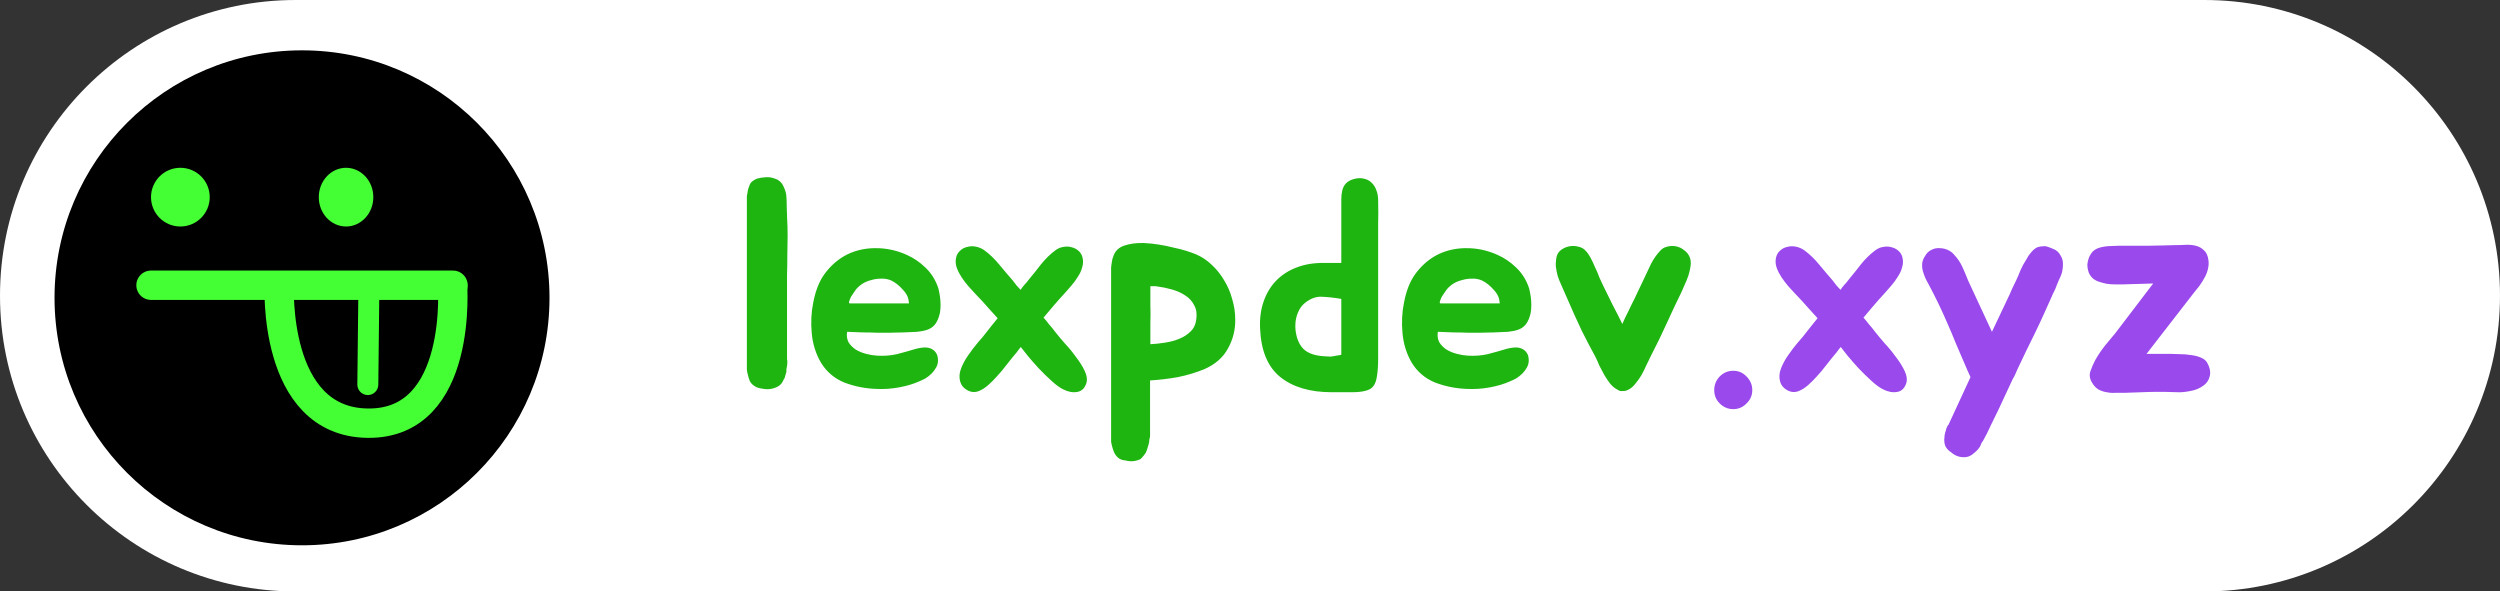<svg width="596" height="141" viewBox="0 0 596 141" fill="none" xmlns="http://www.w3.org/2000/svg">
<rect x="0" y="0" width="596" height="141" fill="#333333" stroke="none"/>
<g clip-path="url(#clip0_2026_2)">
<path d="M525.505 0H70.495C31.561 0 0 31.564 0 70.5C0 109.436 31.561 141 70.495 141H525.505C564.438 141 596 109.436 596 70.5C596 31.564 564.438 0 525.505 0Z" fill="white"/>
<circle cx="72" cy="71" r="59" fill="black"/>
<path d="M66.579 67.599C66.579 67.599 64.798 100.644 87.7 100.887C110.602 101.129 107.858 67.601 107.858 67.601" stroke="#44FF34" stroke-width="7"/>
<circle cx="43" cy="47" r="6.5" fill="#44FF34" stroke="#44FF34"/>
<path d="M88.5 47C88.5 50.625 85.779 53.5 82.5 53.5C79.221 53.5 76.5 50.625 76.5 47C76.5 43.375 79.221 40.5 82.5 40.5C85.779 40.5 88.5 43.375 88.5 47Z" fill="#44FF34" stroke="#44FF34"/>
<path d="M36 68H108" stroke="#44FF34" stroke-width="7" stroke-linecap="round"/>
<path d="M85.189 91.657C85.174 93.038 86.281 94.169 87.661 94.185C89.042 94.2 90.174 93.093 90.189 91.712L85.189 91.657ZM85.456 67.303L85.189 91.657L90.189 91.712L90.455 67.358L85.456 67.303Z" fill="#44FF34"/>
<path d="M187.628 87.24C187.58 87.48 187.532 87.72 187.484 87.96C187.484 88.152 187.484 88.368 187.484 88.608L187.052 90.12C186.956 90.312 186.884 90.432 186.836 90.48L186.62 90.912C186.38 91.44 185.948 91.872 185.324 92.208C184.172 92.784 182.948 92.928 181.652 92.64C180.836 92.544 180.188 92.304 179.708 91.92C179.228 91.584 178.892 91.176 178.7 90.696C178.508 90.216 178.364 89.736 178.268 89.256C178.124 88.776 178.052 88.344 178.052 87.96V47.64C178.052 47.304 178.052 47.016 178.052 46.776C178.1 46.488 178.148 46.224 178.196 45.984C178.244 45.648 178.292 45.36 178.34 45.12C178.436 44.88 178.532 44.616 178.628 44.328C178.772 43.848 179.036 43.464 179.42 43.176C179.996 42.744 180.548 42.504 181.076 42.456C181.412 42.36 181.724 42.312 182.012 42.312C182.3 42.264 182.636 42.24 183.02 42.24C183.692 42.24 184.46 42.432 185.324 42.816C185.996 43.2 186.476 43.728 186.764 44.4C187.244 45.36 187.484 46.248 187.484 47.064C187.532 47.544 187.556 48.264 187.556 49.224C187.604 50.184 187.628 50.904 187.628 51.384V51.672C187.724 53.208 187.772 54.696 187.772 56.136C187.772 57.528 187.748 59.064 187.7 60.744C187.7 62.376 187.676 63.96 187.628 65.496C187.628 66.984 187.628 68.472 187.628 69.96V85.08C187.628 85.272 187.628 85.464 187.628 85.656C187.676 85.8 187.7 85.968 187.7 86.16C187.7 86.64 187.676 87 187.628 87.24ZM218.433 83.136C219.009 82.992 219.585 82.896 220.161 82.848C220.785 82.8 221.337 82.872 221.817 83.064C222.345 83.256 222.777 83.592 223.113 84.072C223.449 84.504 223.617 85.128 223.617 85.944C223.617 86.52 223.473 87.072 223.185 87.6C222.897 88.128 222.537 88.608 222.105 89.04C221.673 89.472 221.193 89.856 220.665 90.192C220.137 90.48 219.633 90.72 219.153 90.912C217.761 91.536 216.153 92.016 214.329 92.352C212.553 92.688 210.705 92.808 208.785 92.712C206.193 92.616 203.697 92.112 201.297 91.2C198.945 90.24 197.097 88.68 195.753 86.52C194.505 84.408 193.761 82.056 193.521 79.464C193.281 76.872 193.401 74.424 193.881 72.12C194.409 69.336 195.297 67.08 196.545 65.352C197.841 63.576 199.377 62.16 201.153 61.104C203.313 59.856 205.737 59.208 208.425 59.16C211.113 59.112 213.681 59.64 216.129 60.744C217.761 61.464 219.225 62.448 220.521 63.696C221.817 64.896 222.801 66.36 223.473 68.088C223.665 68.52 223.809 69.048 223.905 69.672C224.049 70.296 224.145 70.968 224.193 71.688C224.241 72.36 224.241 73.032 224.193 73.704C224.145 74.376 224.025 74.976 223.833 75.504C223.545 76.368 223.185 77.04 222.753 77.52C222.321 78 221.769 78.36 221.097 78.6C220.425 78.84 219.609 79.008 218.649 79.104C217.737 79.152 216.633 79.2 215.337 79.248C214.185 79.296 213.105 79.32 212.097 79.32C211.089 79.32 210.057 79.32 209.001 79.32C207.945 79.272 206.841 79.248 205.689 79.248C204.585 79.2 203.337 79.152 201.945 79.104C201.801 80.064 201.921 80.904 202.305 81.624C202.737 82.296 203.313 82.872 204.033 83.352C204.753 83.784 205.569 84.12 206.481 84.36C207.393 84.6 208.281 84.744 209.145 84.792C210.777 84.888 212.337 84.768 213.825 84.432C215.313 84.048 216.849 83.616 218.433 83.136ZM215.337 69.168C214.425 68.112 213.465 67.344 212.457 66.864C211.689 66.528 210.873 66.384 210.009 66.432C209.193 66.432 208.401 66.552 207.633 66.792C206.241 67.128 205.065 67.848 204.105 68.952C204.009 69.048 203.841 69.288 203.601 69.672C203.361 70.008 203.121 70.368 202.881 70.752C202.689 71.136 202.545 71.496 202.449 71.832C202.353 72.168 202.401 72.336 202.593 72.336H216.705C216.657 71.664 216.537 71.112 216.345 70.68C216.153 70.2 215.817 69.696 215.337 69.168ZM251.665 79.248C252.193 79.92 252.913 80.784 253.825 81.84C254.785 82.848 255.673 83.928 256.489 85.08C257.353 86.184 258.049 87.288 258.577 88.392C259.105 89.496 259.249 90.456 259.009 91.272C258.625 92.52 257.905 93.24 256.849 93.432C255.793 93.624 254.689 93.432 253.537 92.856C252.721 92.472 251.785 91.8 250.729 90.84C249.673 89.88 248.641 88.872 247.633 87.816C246.673 86.76 245.809 85.776 245.041 84.864C244.273 83.904 243.745 83.232 243.457 82.848C243.457 82.8 243.433 82.776 243.385 82.776C243.385 82.776 243.385 82.752 243.385 82.704C243.049 83.088 242.713 83.52 242.377 84C242.041 84.432 241.681 84.864 241.297 85.296C240.817 85.872 240.265 86.568 239.641 87.384C239.065 88.152 238.417 88.92 237.697 89.688C237.025 90.456 236.305 91.176 235.537 91.848C234.817 92.472 234.097 92.928 233.377 93.216C232.417 93.6 231.481 93.528 230.569 93C229.705 92.52 229.153 91.848 228.913 90.984C228.625 89.976 228.697 88.92 229.129 87.816C229.561 86.712 230.137 85.656 230.857 84.648C231.577 83.592 232.345 82.584 233.161 81.624C234.025 80.664 234.721 79.824 235.249 79.104C235.777 78.432 236.233 77.856 236.617 77.376C237.049 76.848 237.457 76.344 237.841 75.864C237.169 75.144 236.449 74.352 235.681 73.488C234.913 72.576 233.833 71.4 232.441 69.96C231.961 69.432 231.433 68.856 230.857 68.232C230.281 67.56 229.753 66.864 229.273 66.144C228.793 65.424 228.409 64.68 228.121 63.912C227.833 63.144 227.761 62.352 227.905 61.536C228.049 60.816 228.361 60.24 228.841 59.808C229.321 59.328 229.897 59.016 230.569 58.872C231.241 58.68 231.937 58.656 232.657 58.8C233.377 58.944 234.049 59.232 234.673 59.664C235.921 60.576 237.097 61.704 238.201 63.048C239.305 64.392 240.385 65.664 241.441 66.864C241.777 67.296 242.089 67.704 242.377 68.088C242.713 68.424 243.025 68.76 243.313 69.096C243.553 68.712 243.841 68.328 244.177 67.944C244.561 67.56 244.945 67.104 245.329 66.576C246.289 65.424 247.249 64.224 248.209 62.976C249.217 61.728 250.321 60.648 251.521 59.736C252.145 59.256 252.793 58.968 253.465 58.872C254.185 58.728 254.857 58.752 255.481 58.944C256.105 59.088 256.657 59.376 257.137 59.808C257.617 60.24 257.929 60.768 258.073 61.392C258.265 62.16 258.241 62.928 258.001 63.696C257.809 64.464 257.473 65.208 256.993 65.928C256.561 66.648 256.057 67.344 255.481 68.016C254.953 68.64 254.449 69.216 253.969 69.744C252.865 70.944 251.905 72.024 251.089 72.984C250.273 73.944 249.505 74.856 248.785 75.72C249.217 76.2 249.649 76.728 250.081 77.304C250.561 77.832 251.089 78.48 251.665 79.248ZM285.048 60.6C286.44 61.176 287.712 62.016 288.864 63.12C290.016 64.176 291 65.4 291.816 66.792C292.68 68.184 293.328 69.696 293.76 71.328C294.24 72.912 294.48 74.52 294.48 76.152C294.528 78.6 293.952 80.904 292.752 83.064C291.6 85.224 289.704 86.88 287.064 88.032C285.048 88.848 282.96 89.472 280.8 89.904C278.688 90.288 276.48 90.552 274.176 90.696V103.872C274.176 104.16 274.128 104.424 274.032 104.664C273.984 104.904 273.96 105.144 273.96 105.384C273.864 105.864 273.744 106.296 273.6 106.68C273.504 107.064 273.36 107.472 273.168 107.904C272.976 108.192 272.784 108.456 272.592 108.696C272.4 108.936 272.184 109.176 271.944 109.416C270.792 109.992 269.592 110.112 268.344 109.776C267.576 109.728 266.952 109.488 266.472 109.056C266.04 108.624 265.728 108.168 265.536 107.688C265.344 107.208 265.176 106.656 265.032 106.032C264.984 105.792 264.936 105.552 264.888 105.312C264.888 105.12 264.888 104.904 264.888 104.664V64.56C264.888 64.272 264.888 63.984 264.888 63.696C264.936 63.36 264.984 63.024 265.032 62.688C265.08 62.112 265.224 61.536 265.464 60.96C265.896 59.76 266.784 58.944 268.128 58.512C269.472 58.08 270.984 57.888 272.664 57.936C273.816 57.984 274.992 58.104 276.192 58.296C277.44 58.488 278.616 58.728 279.72 59.016C280.872 59.256 281.904 59.52 282.816 59.808C283.728 60.096 284.472 60.36 285.048 60.6ZM285.192 76.152C285.384 74.808 285.216 73.68 284.688 72.768C284.208 71.808 283.512 71.04 282.6 70.464C281.688 69.84 280.632 69.36 279.432 69.024C278.28 68.688 277.128 68.448 275.976 68.304C275.832 68.256 275.592 68.232 275.256 68.232C274.968 68.232 274.632 68.232 274.248 68.232C274.248 69.768 274.248 71.256 274.248 72.696C274.296 74.088 274.296 75.6 274.248 77.232V82.056C275.352 82.008 276.504 81.888 277.704 81.696C278.952 81.504 280.104 81.192 281.16 80.76C282.216 80.328 283.104 79.752 283.824 79.032C284.592 78.312 285.048 77.352 285.192 76.152ZM322.789 42.672C323.701 42.432 324.493 42.408 325.165 42.6C325.885 42.744 326.485 43.056 326.965 43.536C327.493 44.016 327.877 44.616 328.117 45.336C328.405 46.056 328.549 46.848 328.549 47.712C328.597 50.112 328.597 51.984 328.549 53.328C328.549 54.672 328.549 55.848 328.549 56.856V78.96C328.549 81.552 328.549 83.712 328.549 85.44C328.549 87.168 328.453 88.584 328.261 89.688C328.117 90.744 327.829 91.536 327.397 92.064C327.013 92.592 326.413 92.952 325.597 93.144C324.781 93.384 323.701 93.504 322.357 93.504C321.061 93.504 319.429 93.504 317.461 93.504C312.277 93.504 308.173 92.28 305.149 89.832C302.173 87.384 300.589 83.496 300.397 78.168C300.301 75.864 300.589 73.752 301.261 71.832C301.933 69.912 302.917 68.28 304.213 66.936C305.557 65.544 307.189 64.488 309.109 63.768C311.077 63 313.309 62.64 315.805 62.688H319.765V49.8C319.765 49.032 319.765 48.288 319.765 47.568C319.765 46.8 319.837 46.104 319.981 45.48C320.125 44.808 320.413 44.232 320.845 43.752C321.277 43.272 321.925 42.912 322.789 42.672ZM310.261 82.632C311.269 84.024 313.093 84.792 315.733 84.936C316.261 84.984 316.765 85.008 317.245 85.008C317.725 84.96 318.157 84.888 318.541 84.792C318.973 84.744 319.381 84.672 319.765 84.576V71.256C318.085 70.968 316.549 70.8 315.157 70.752C313.813 70.656 312.469 71.136 311.125 72.192C310.405 72.768 309.853 73.512 309.469 74.424C309.085 75.288 308.869 76.224 308.821 77.232C308.773 78.192 308.869 79.152 309.109 80.112C309.349 81.072 309.733 81.912 310.261 82.632ZM359.269 83.136C359.845 82.992 360.421 82.896 360.997 82.848C361.621 82.8 362.173 82.872 362.653 83.064C363.181 83.256 363.613 83.592 363.949 84.072C364.285 84.504 364.453 85.128 364.453 85.944C364.453 86.52 364.309 87.072 364.021 87.6C363.733 88.128 363.373 88.608 362.941 89.04C362.509 89.472 362.029 89.856 361.501 90.192C360.973 90.48 360.469 90.72 359.989 90.912C358.597 91.536 356.989 92.016 355.165 92.352C353.389 92.688 351.541 92.808 349.621 92.712C347.029 92.616 344.533 92.112 342.133 91.2C339.781 90.24 337.933 88.68 336.589 86.52C335.341 84.408 334.597 82.056 334.357 79.464C334.117 76.872 334.237 74.424 334.717 72.12C335.245 69.336 336.133 67.08 337.381 65.352C338.677 63.576 340.213 62.16 341.989 61.104C344.149 59.856 346.573 59.208 349.261 59.16C351.949 59.112 354.517 59.64 356.965 60.744C358.597 61.464 360.061 62.448 361.357 63.696C362.653 64.896 363.637 66.36 364.309 68.088C364.501 68.52 364.645 69.048 364.741 69.672C364.885 70.296 364.981 70.968 365.029 71.688C365.077 72.36 365.077 73.032 365.029 73.704C364.981 74.376 364.861 74.976 364.669 75.504C364.381 76.368 364.021 77.04 363.589 77.52C363.157 78 362.605 78.36 361.933 78.6C361.261 78.84 360.445 79.008 359.485 79.104C358.573 79.152 357.469 79.2 356.173 79.248C355.021 79.296 353.941 79.32 352.933 79.32C351.925 79.32 350.893 79.32 349.837 79.32C348.781 79.272 347.677 79.248 346.525 79.248C345.421 79.2 344.173 79.152 342.781 79.104C342.637 80.064 342.757 80.904 343.141 81.624C343.573 82.296 344.149 82.872 344.869 83.352C345.589 83.784 346.405 84.12 347.317 84.36C348.229 84.6 349.117 84.744 349.981 84.792C351.613 84.888 353.173 84.768 354.661 84.432C356.149 84.048 357.685 83.616 359.269 83.136ZM356.173 69.168C355.261 68.112 354.301 67.344 353.293 66.864C352.525 66.528 351.709 66.384 350.845 66.432C350.029 66.432 349.237 66.552 348.469 66.792C347.077 67.128 345.901 67.848 344.941 68.952C344.845 69.048 344.677 69.288 344.437 69.672C344.197 70.008 343.957 70.368 343.717 70.752C343.525 71.136 343.381 71.496 343.285 71.832C343.189 72.168 343.237 72.336 343.429 72.336H357.541C357.493 71.664 357.373 71.112 357.181 70.68C356.989 70.2 356.653 69.696 356.173 69.168ZM402.889 61.464C403.081 62.04 403.129 62.688 403.033 63.408C402.937 64.128 402.769 64.872 402.529 65.64C402.289 66.36 402.001 67.08 401.665 67.8C401.377 68.472 401.113 69.072 400.873 69.6C399.625 72.144 398.449 74.64 397.345 77.088C396.241 79.536 394.945 82.2 393.457 85.08C393.169 85.656 392.833 86.352 392.449 87.168C392.113 87.936 391.729 88.704 391.297 89.472C390.865 90.192 390.385 90.864 389.857 91.488C389.377 92.112 388.849 92.568 388.273 92.856C387.793 93.144 387.313 93.264 386.833 93.216C386.449 93.312 386.017 93.192 385.537 92.856C384.961 92.568 384.409 92.112 383.881 91.488C383.401 90.864 382.945 90.192 382.513 89.472C382.081 88.704 381.673 87.936 381.289 87.168C380.953 86.352 380.641 85.656 380.353 85.08C379.777 83.976 379.225 82.944 378.697 81.984C378.217 81.024 377.689 79.992 377.113 78.888C376.585 77.736 375.985 76.44 375.313 75C374.641 73.512 373.849 71.712 372.937 69.6C372.697 69.024 372.433 68.424 372.145 67.8C371.857 67.176 371.593 66.504 371.353 65.784C371.161 65.064 371.017 64.344 370.921 63.624C370.873 62.856 370.921 62.088 371.065 61.32C371.209 60.6 371.569 60.024 372.145 59.592C372.721 59.16 373.369 58.872 374.089 58.728C374.809 58.584 375.529 58.608 376.249 58.8C376.969 58.944 377.545 59.256 377.977 59.736C378.409 60.168 378.817 60.744 379.201 61.464C379.585 62.184 379.945 62.952 380.281 63.768C380.665 64.536 381.001 65.328 381.289 66.144C381.625 66.912 381.937 67.584 382.225 68.16C382.897 69.552 383.641 71.064 384.457 72.696C385.321 74.328 386.089 75.84 386.761 77.232C387.241 76.128 387.673 75.216 388.057 74.496C388.441 73.728 388.801 72.984 389.137 72.264C389.521 71.544 389.905 70.752 390.289 69.888C390.721 69.024 391.249 67.92 391.873 66.576C392.449 65.328 393.025 64.104 393.601 62.904C394.225 61.704 394.969 60.648 395.833 59.736C396.265 59.256 396.817 58.944 397.489 58.8C398.161 58.608 398.857 58.584 399.577 58.728C400.297 58.872 400.945 59.184 401.521 59.664C402.145 60.096 402.601 60.696 402.889 61.464Z" fill="#1EB511"/>
<path d="M417.744 93C417.744 94.248 417.288 95.304 416.376 96.168C415.512 97.08 414.456 97.536 413.208 97.536C411.96 97.536 410.88 97.08 409.968 96.168C409.104 95.304 408.672 94.248 408.672 93C408.672 91.752 409.104 90.672 409.968 89.76C410.88 88.848 411.96 88.392 413.208 88.392C414.456 88.392 415.512 88.848 416.376 89.76C417.288 90.672 417.744 91.752 417.744 93ZM447.134 79.248C447.662 79.92 448.382 80.784 449.294 81.84C450.254 82.848 451.142 83.928 451.958 85.08C452.822 86.184 453.518 87.288 454.046 88.392C454.574 89.496 454.718 90.456 454.478 91.272C454.094 92.52 453.374 93.24 452.318 93.432C451.262 93.624 450.158 93.432 449.006 92.856C448.19 92.472 447.254 91.8 446.198 90.84C445.142 89.88 444.11 88.872 443.102 87.816C442.142 86.76 441.278 85.776 440.51 84.864C439.742 83.904 439.214 83.232 438.926 82.848C438.926 82.8 438.902 82.776 438.854 82.776C438.854 82.776 438.854 82.752 438.854 82.704C438.518 83.088 438.182 83.52 437.846 84C437.51 84.432 437.15 84.864 436.766 85.296C436.286 85.872 435.734 86.568 435.11 87.384C434.534 88.152 433.886 88.92 433.166 89.688C432.494 90.456 431.774 91.176 431.006 91.848C430.286 92.472 429.566 92.928 428.846 93.216C427.886 93.6 426.95 93.528 426.038 93C425.174 92.52 424.622 91.848 424.382 90.984C424.094 89.976 424.166 88.92 424.598 87.816C425.03 86.712 425.606 85.656 426.326 84.648C427.046 83.592 427.814 82.584 428.63 81.624C429.494 80.664 430.19 79.824 430.718 79.104C431.246 78.432 431.702 77.856 432.086 77.376C432.518 76.848 432.926 76.344 433.31 75.864C432.638 75.144 431.918 74.352 431.15 73.488C430.382 72.576 429.302 71.4 427.91 69.96C427.43 69.432 426.902 68.856 426.326 68.232C425.75 67.56 425.222 66.864 424.742 66.144C424.262 65.424 423.878 64.68 423.59 63.912C423.302 63.144 423.23 62.352 423.374 61.536C423.518 60.816 423.83 60.24 424.31 59.808C424.79 59.328 425.366 59.016 426.038 58.872C426.71 58.68 427.406 58.656 428.126 58.8C428.846 58.944 429.518 59.232 430.142 59.664C431.39 60.576 432.566 61.704 433.67 63.048C434.774 64.392 435.854 65.664 436.91 66.864C437.246 67.296 437.558 67.704 437.846 68.088C438.182 68.424 438.494 68.76 438.782 69.096C439.022 68.712 439.31 68.328 439.646 67.944C440.03 67.56 440.414 67.104 440.798 66.576C441.758 65.424 442.718 64.224 443.678 62.976C444.686 61.728 445.79 60.648 446.99 59.736C447.614 59.256 448.262 58.968 448.934 58.872C449.654 58.728 450.326 58.752 450.95 58.944C451.574 59.088 452.126 59.376 452.606 59.808C453.086 60.24 453.398 60.768 453.542 61.392C453.734 62.16 453.71 62.928 453.47 63.696C453.278 64.464 452.942 65.208 452.462 65.928C452.03 66.648 451.526 67.344 450.95 68.016C450.422 68.64 449.918 69.216 449.438 69.744C448.334 70.944 447.374 72.024 446.558 72.984C445.742 73.944 444.974 74.856 444.254 75.72C444.686 76.2 445.118 76.728 445.55 77.304C446.03 77.832 446.558 78.48 447.134 79.248ZM491.225 60.888C491.657 61.56 491.849 62.28 491.801 63.048C491.801 64.152 491.609 65.112 491.225 65.928C491.129 66.168 490.985 66.48 490.793 66.864C490.649 67.248 490.481 67.656 490.289 68.088C490.145 68.52 489.977 68.928 489.785 69.312C489.593 69.696 489.449 69.984 489.353 70.176L489.209 70.536C488.537 72.024 487.889 73.464 487.265 74.856C486.641 76.248 485.945 77.736 485.177 79.32C484.409 80.856 483.665 82.368 482.945 83.856C482.273 85.296 481.601 86.712 480.929 88.104C480.737 88.488 480.569 88.872 480.425 89.256C480.281 89.592 480.089 89.952 479.849 90.336L476.393 97.752C475.769 99 475.169 100.224 474.593 101.424C474.065 102.624 473.465 103.824 472.793 105.024C472.649 105.264 472.505 105.48 472.361 105.672C472.265 105.912 472.169 106.152 472.073 106.392C471.737 106.968 471.233 107.52 470.561 108.048C469.937 108.624 469.265 108.936 468.545 108.984C467.249 109.08 466.121 108.696 465.161 107.832C464.585 107.496 464.129 107.016 463.793 106.392C463.601 105.96 463.505 105.408 463.505 104.736C463.553 104.448 463.577 104.16 463.577 103.872C463.625 103.632 463.673 103.392 463.721 103.152C463.817 102.912 463.889 102.672 463.937 102.432C463.985 102.192 464.057 102 464.153 101.856C464.297 101.472 464.417 101.28 464.513 101.28L469.769 89.904C469.529 89.376 469.289 88.848 469.049 88.32C468.809 87.744 468.593 87.24 468.401 86.808C467.777 85.32 467.105 83.76 466.385 82.128C465.713 80.448 465.017 78.792 464.297 77.16C463.577 75.48 462.833 73.848 462.065 72.264C461.297 70.68 460.529 69.168 459.761 67.728C459.473 67.248 459.209 66.744 458.969 66.216C458.729 65.64 458.537 65.088 458.393 64.56C458.249 63.984 458.201 63.408 458.249 62.832C458.297 62.256 458.513 61.68 458.897 61.104C459.281 60.384 459.785 59.88 460.409 59.592C461.033 59.256 461.681 59.112 462.353 59.16C463.073 59.16 463.745 59.304 464.369 59.592C464.993 59.88 465.497 60.264 465.881 60.744C466.697 61.608 467.345 62.568 467.825 63.624C468.305 64.68 468.761 65.76 469.193 66.864C470.105 68.784 471.041 70.8 472.001 72.912C472.961 75.024 473.921 77.088 474.881 79.104L478.625 71.184C479.009 70.416 479.345 69.672 479.633 68.952C479.969 68.232 480.305 67.536 480.641 66.864C481.025 66.048 481.385 65.208 481.721 64.344C482.105 63.48 482.537 62.688 483.017 61.968C483.113 61.776 483.209 61.608 483.305 61.464C483.401 61.32 483.497 61.152 483.593 60.96C484.025 60.384 484.409 59.928 484.745 59.592C484.985 59.4 485.177 59.256 485.321 59.16C485.513 59.016 485.729 58.92 485.969 58.872C486.305 58.776 486.617 58.728 486.905 58.728C487.241 58.68 487.553 58.68 487.841 58.728C488.321 58.872 488.897 59.088 489.569 59.376C490.289 59.664 490.841 60.168 491.225 60.888ZM517.35 84.36C518.07 84.36 518.862 84.384 519.726 84.432C520.638 84.432 521.502 84.504 522.318 84.648C523.182 84.744 523.95 84.936 524.622 85.224C525.342 85.512 525.846 85.896 526.134 86.376C526.854 87.624 527.07 88.752 526.782 89.76C526.542 90.72 526.014 91.464 525.198 91.992C524.334 92.616 523.326 93.024 522.174 93.216C521.022 93.456 519.966 93.552 519.006 93.504C517.038 93.408 514.95 93.384 512.742 93.432C510.534 93.528 508.446 93.6 506.478 93.648C505.806 93.648 505.086 93.648 504.318 93.648C503.598 93.696 502.902 93.648 502.23 93.504C501.558 93.408 500.91 93.192 500.286 92.856C499.71 92.52 499.206 91.992 498.774 91.272C498.198 90.36 498.054 89.448 498.342 88.536C498.678 87.576 499.062 86.688 499.494 85.872C500.166 84.672 500.958 83.496 501.87 82.344C502.83 81.192 503.646 80.208 504.318 79.392L513.318 67.584L506.046 67.8C505.47 67.8 504.846 67.8 504.174 67.8C503.55 67.8 502.902 67.752 502.23 67.656C501.558 67.512 500.934 67.344 500.358 67.152C499.782 66.96 499.278 66.672 498.846 66.288C498.414 65.856 498.102 65.376 497.91 64.848C497.718 64.272 497.622 63.696 497.622 63.12C497.67 62.544 497.79 61.992 497.982 61.464C498.222 60.888 498.534 60.384 498.918 59.952C499.206 59.664 499.566 59.424 499.998 59.232C500.478 59.04 501.006 58.896 501.582 58.8C502.158 58.704 502.734 58.656 503.31 58.656C503.934 58.608 504.51 58.584 505.038 58.584C506.094 58.584 507.27 58.584 508.566 58.584C509.862 58.584 511.11 58.584 512.31 58.584C513.558 58.536 514.71 58.512 515.766 58.512C516.87 58.464 517.758 58.44 518.43 58.44C519.294 58.44 520.158 58.416 521.022 58.368C521.886 58.32 522.702 58.392 523.47 58.584C524.238 58.776 524.886 59.136 525.414 59.664C525.99 60.144 526.35 60.936 526.494 62.04C526.59 62.76 526.542 63.48 526.35 64.2C526.206 64.872 525.942 65.544 525.558 66.216C525.222 66.84 524.814 67.488 524.334 68.16C523.854 68.784 523.374 69.384 522.894 69.96L511.734 84.36H517.35Z" fill="#9A49EC"/>
</g>
<defs>
<clipPath id="clip0_2026_2">
<rect width="596" height="141" fill="white"/>
</clipPath>
</defs>
</svg>

